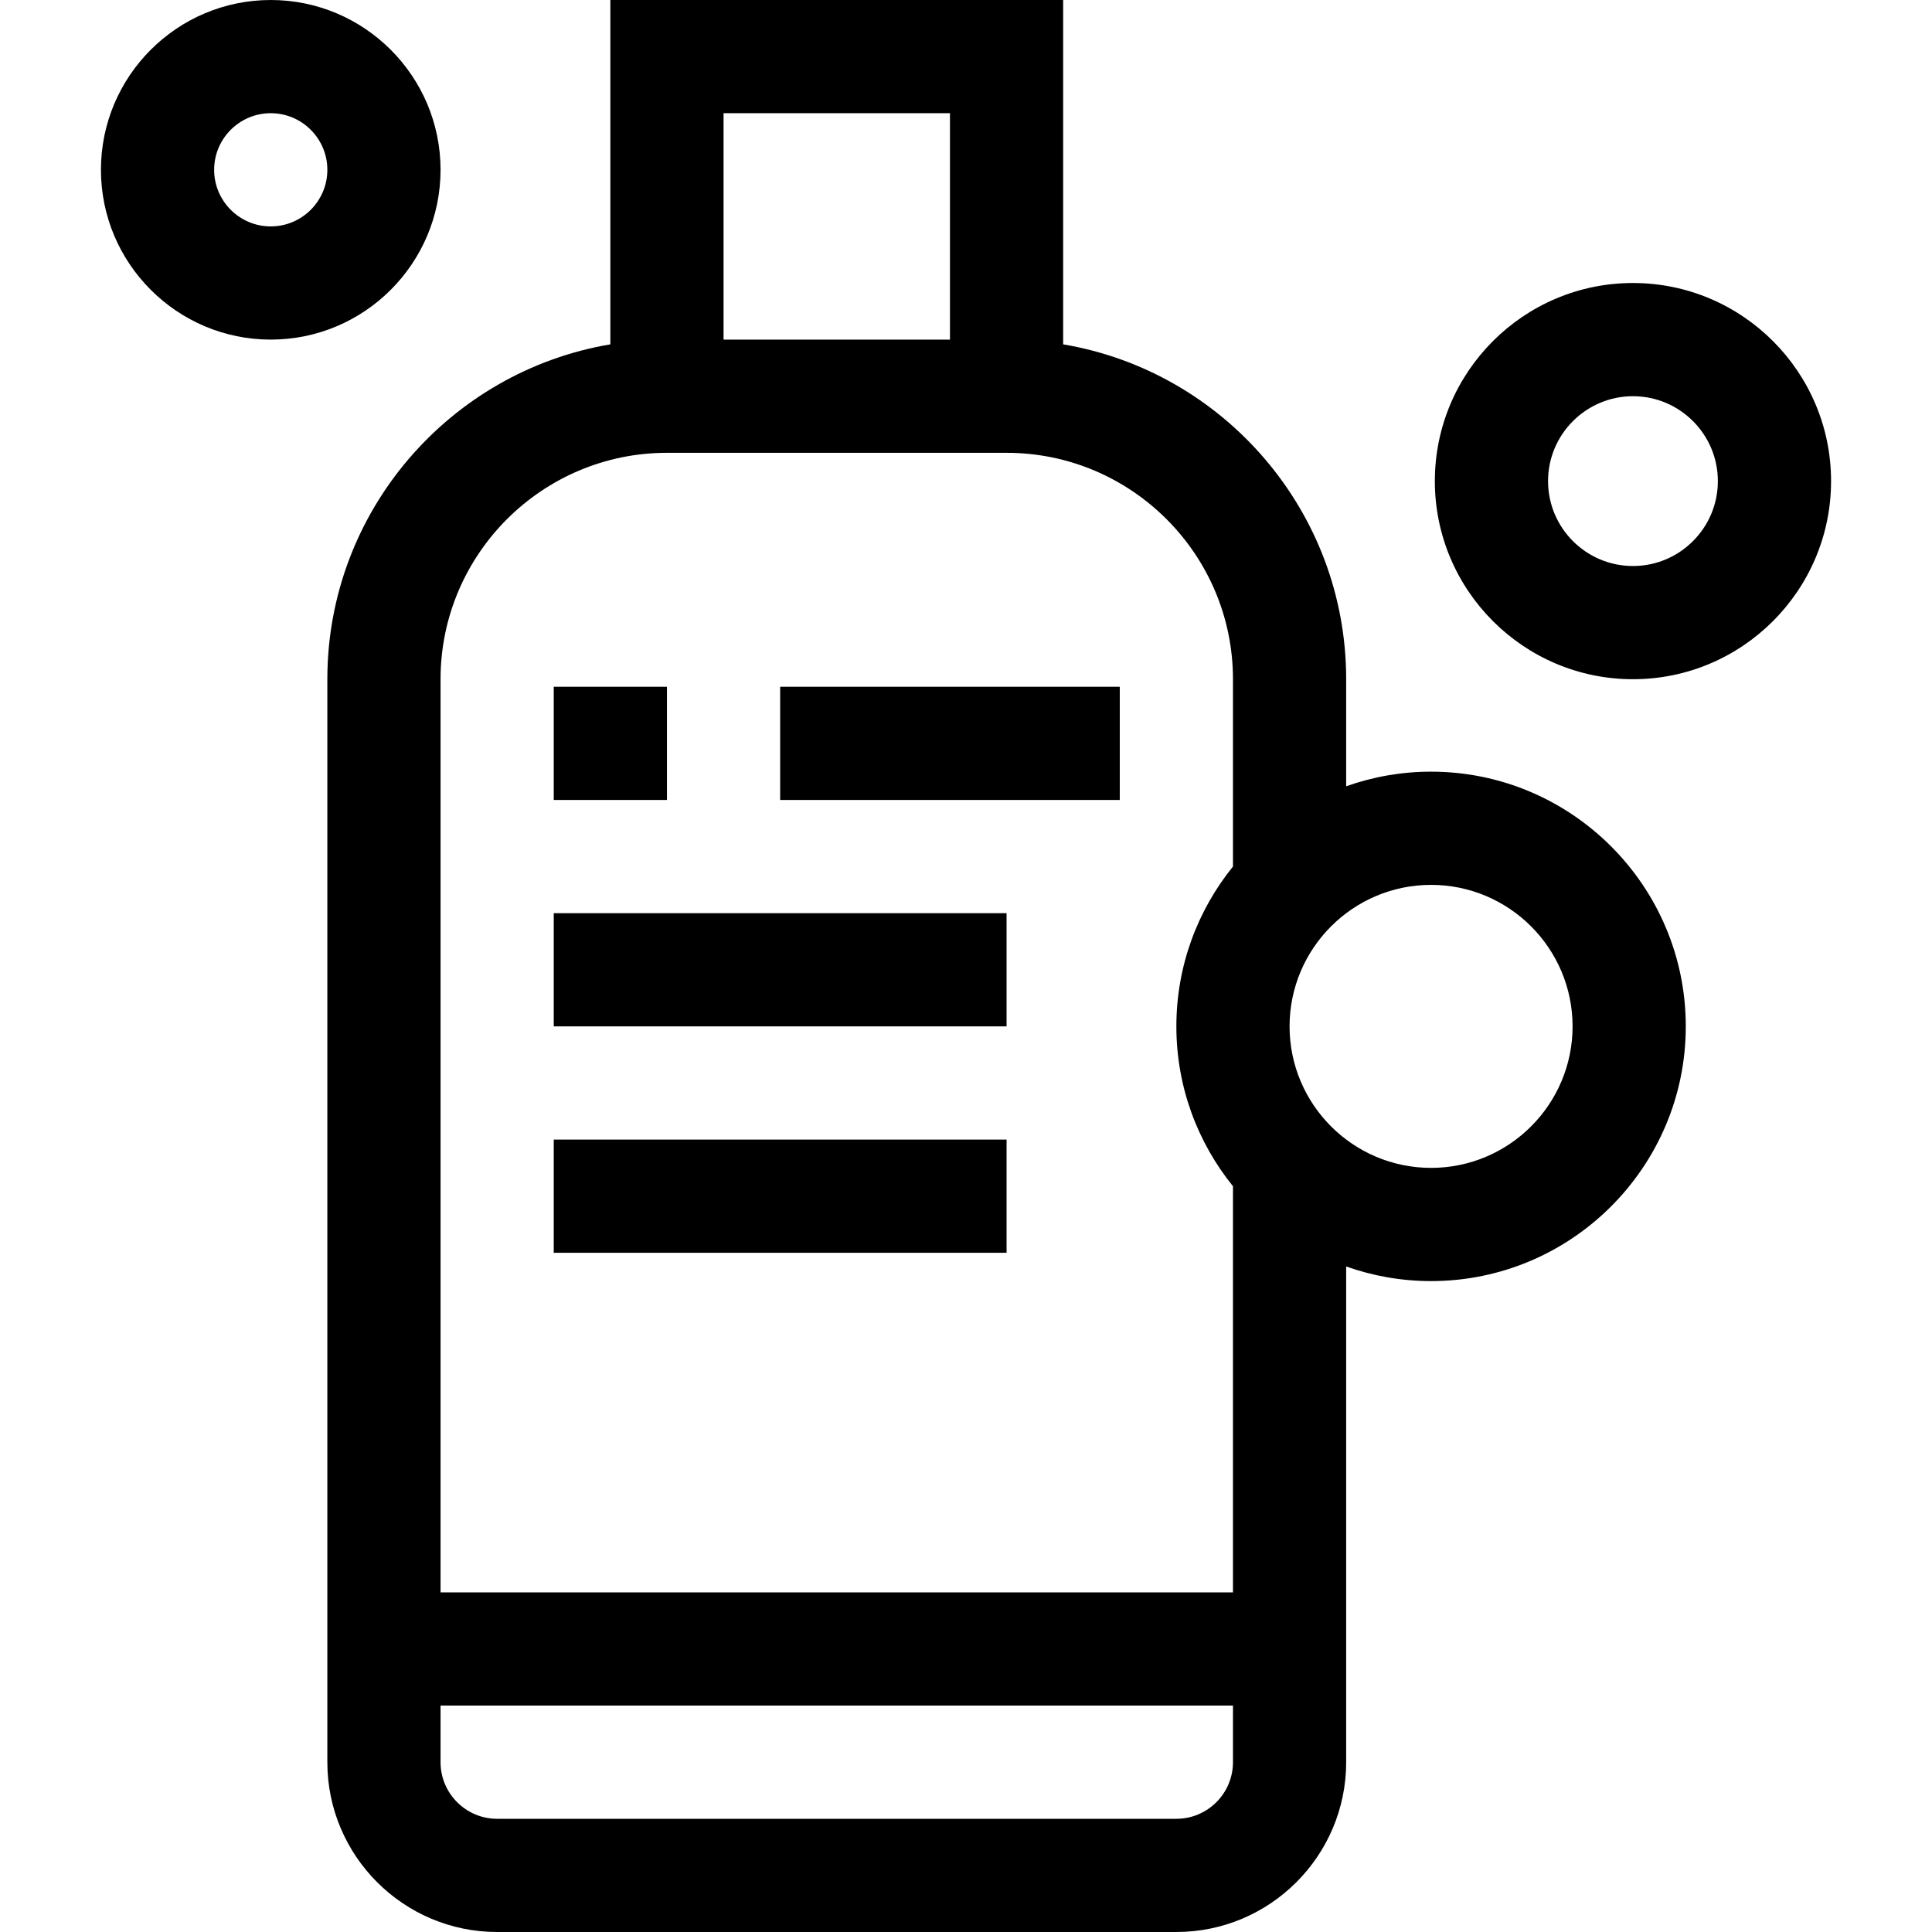 <svg id="Capa_1" enable-background="new 0 0 512 512" height="512" viewBox="0 0 512 512" width="512" xmlns="http://www.w3.org/2000/svg"><g><path d="m146.75 242h120v30h-120z"/><path d="m146.75 302h120v30h-120z"/><path d="m206.75 182h90v30h-90z"/><path d="m146.75 182h30v30h-30z"/><path d="m432.75 75c-28.949 0-52.5 23.551-52.5 52.5s23.551 52.5 52.5 52.5 52.5-23.551 52.5-52.5-23.551-52.5-52.5-52.5zm0 75c-12.407 0-22.5-10.093-22.5-22.5s10.093-22.5 22.5-22.5 22.5 10.093 22.5 22.5-10.093 22.5-22.5 22.5z"/><path d="m116.75 45c0-24.813-20.187-45-45-45s-45 20.187-45 45 20.187 45 45 45 45-20.187 45-45zm-45 15c-8.271 0-15-6.729-15-15s6.729-15 15-15 15 6.729 15 15-6.729 15-15 15z"/><path d="m379.25 204.5c-7.888 0-15.458 1.373-22.5 3.87v-28.37c0-44.516-32.489-81.58-75-88.743v-91.257h-120v91.257c-42.511 7.163-75 44.227-75 88.743v287c0 24.813 20.187 45 45 45h180c24.813 0 45-20.187 45-45v-131.37c7.042 2.498 14.612 3.87 22.5 3.87 37.22 0 67.5-30.28 67.5-67.5s-30.28-67.5-67.5-67.5zm-127.5-174.5v60h-60v-60zm-75 90h90c33.084 0 60 26.916 60 60v49.639c-9.371 11.592-15 26.328-15 42.361s5.629 30.769 15 42.361v107.639h-210v-242c0-33.084 26.916-60 60-60zm135 362h-180c-8.271 0-15-6.729-15-15v-15h210v15c0 8.271-6.729 15-15 15zm67.5-172.5c-20.678 0-37.5-16.822-37.5-37.5s16.822-37.5 37.5-37.5 37.5 16.822 37.5 37.5-16.822 37.5-37.5 37.5z"/></g></svg>